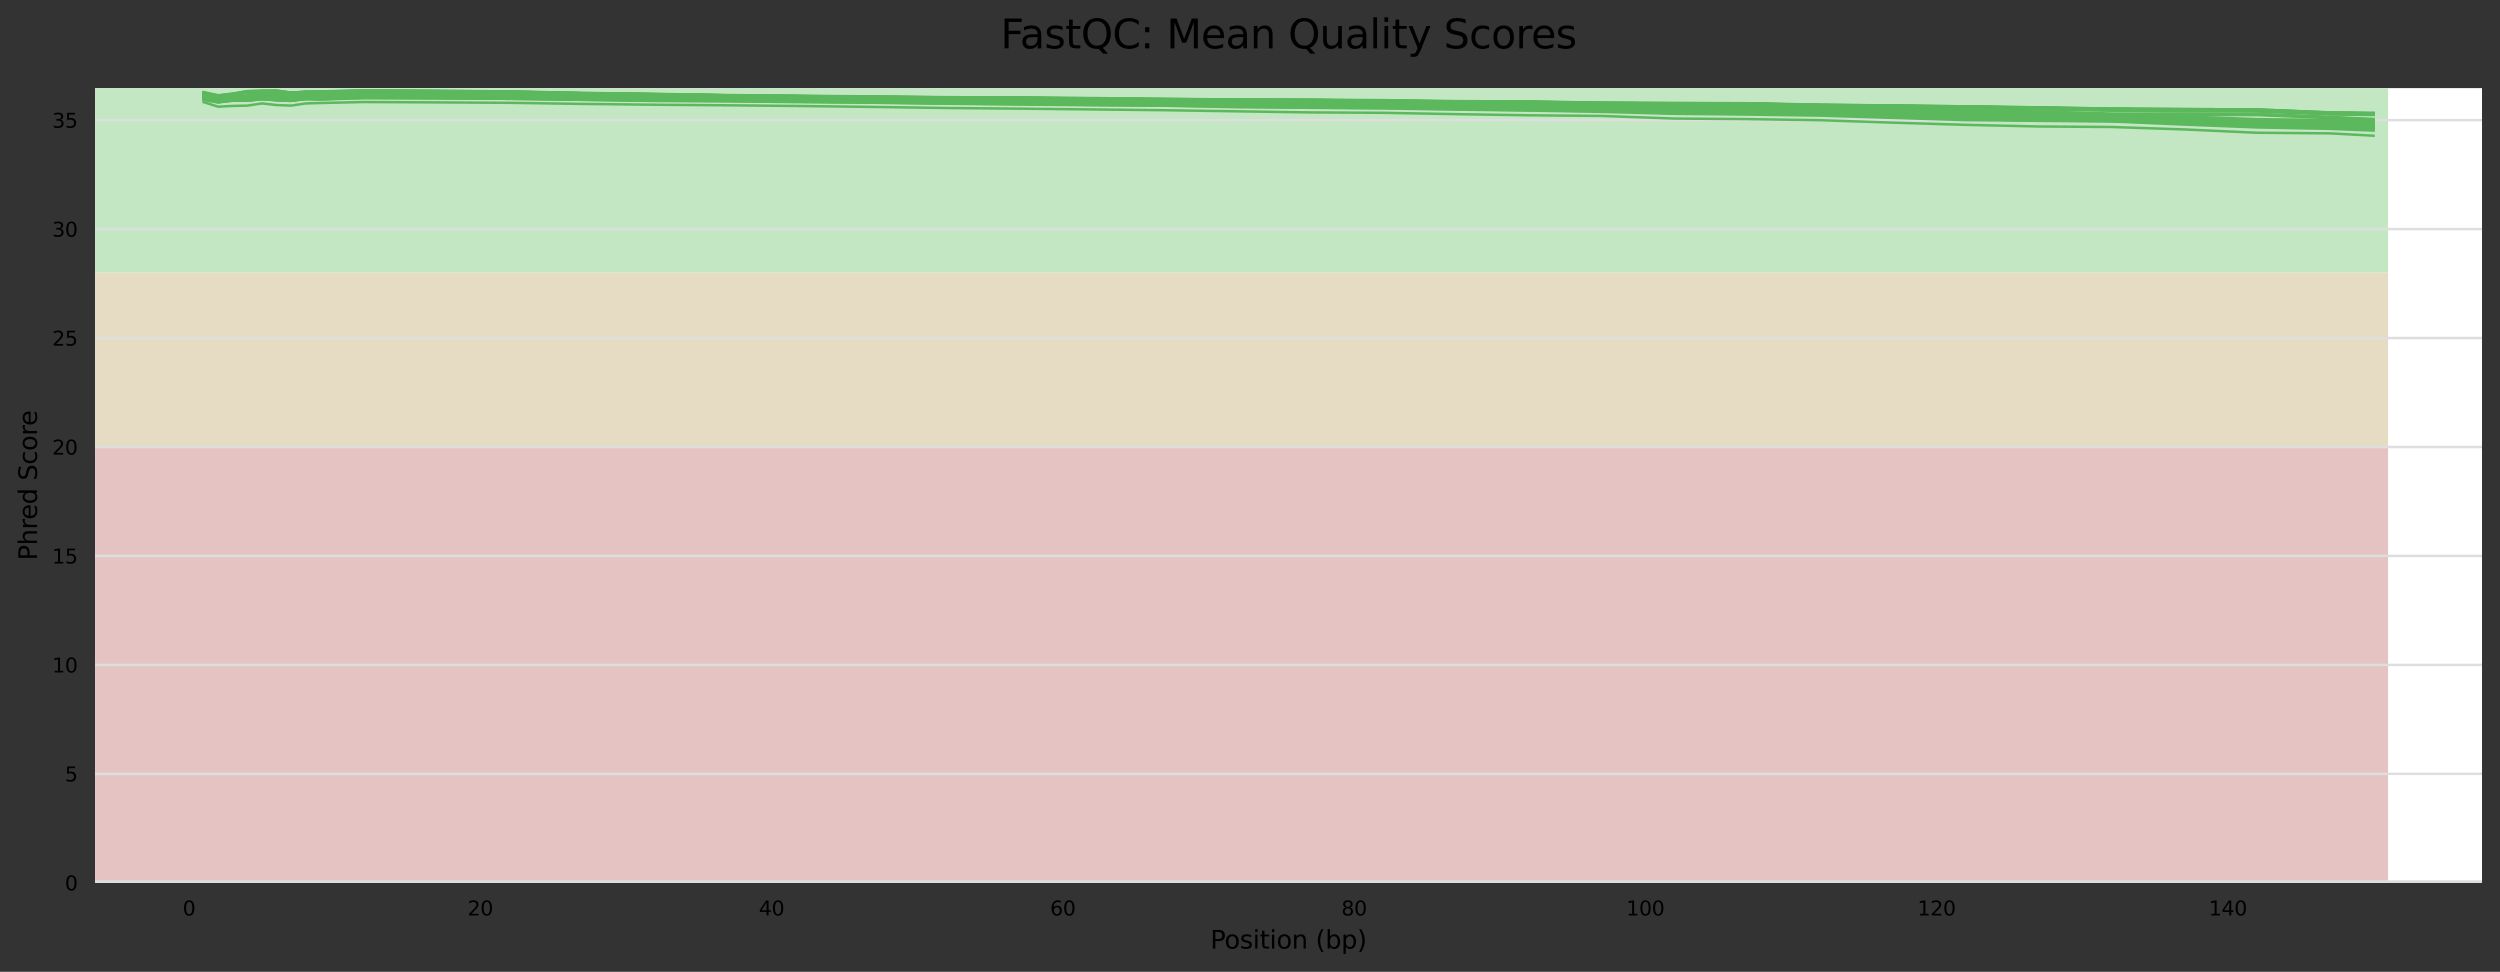<?xml version="1.0" encoding="utf-8" standalone="no"?>
<!DOCTYPE svg PUBLIC "-//W3C//DTD SVG 1.1//EN"
  "http://www.w3.org/Graphics/SVG/1.1/DTD/svg11.dtd">
<svg xmlns:xlink="http://www.w3.org/1999/xlink" width="1000.318pt" height="388.845pt" viewBox="0 0 1000.318 388.845" xmlns="http://www.w3.org/2000/svg" version="1.1">
 <rect x="0" y="0" width="1000.318" height="388.845" fill="#333333" stroke="none"/>
 <defs>
  <style type="text/css">*{stroke-linejoin: round; stroke-linecap: butt}</style>
 </defs>
 <g id="figure_1">
  <g id="axes_1">
   <g id="patch_1">
    <path d="M 38.058 353.224 
L 993.118 353.224 
L 993.118 35.256 
L 38.058 35.256 
z
" style="fill: #ffffff"/>
   </g>
   <g id="patch_2">
    <path d="M 38.058 109.107 
L 955.533 109.107 
L 955.533 -518.621 
L 38.058 -518.621 
z
" clip-path="url(#p7354be1914)" style="fill: #c3e6c3"/>
   </g>
   <g id="patch_3">
    <path d="M 38.058 178.855 
L 955.533 178.855 
L 955.533 109.107 
L 38.058 109.107 
z
" clip-path="url(#p7354be1914)" style="fill: #e6dcc3"/>
   </g>
   <g id="patch_4">
    <path d="M 38.058 353.224 
L 955.533 353.224 
L 955.533 178.855 
L 38.058 178.855 
z
" clip-path="url(#p7354be1914)" style="fill: #e6c3c3"/>
   </g>
   <g id="matplotlib.axis_1">
    <g id="xtick_1">
     <g id="text_1">
      <!-- 0 -->
      <g transform="translate(73.098 366.303) scale(0.08 -0.08)">
       <defs>
        <path id="DejaVuSans-30" d="M 2034 4250 
Q 1547 4250 1301 3770 
Q 1056 3291 1056 2328 
Q 1056 1369 1301 889 
Q 1547 409 2034 409 
Q 2525 409 2770 889 
Q 3016 1369 3016 2328 
Q 3016 3291 2770 3770 
Q 2525 4250 2034 4250 
z
M 2034 4750 
Q 2819 4750 3233 4129 
Q 3647 3509 3647 2328 
Q 3647 1150 3233 529 
Q 2819 -91 2034 -91 
Q 1250 -91 836 529 
Q 422 1150 422 2328 
Q 422 3509 836 4129 
Q 1250 4750 2034 4750 
z
" transform="scale(0.016)"/>
       </defs>
       <use xlink:href="#DejaVuSans-30"/>
      </g>
     </g>
    </g>
    <g id="xtick_2">
     <g id="text_2">
      <!-- 20 -->
      <g transform="translate(187.095 366.303) scale(0.08 -0.08)">
       <defs>
        <path id="DejaVuSans-32" d="M 1228 531 
L 3431 531 
L 3431 0 
L 469 0 
L 469 531 
Q 828 903 1448 1529 
Q 2069 2156 2228 2338 
Q 2531 2678 2651 2914 
Q 2772 3150 2772 3378 
Q 2772 3750 2511 3984 
Q 2250 4219 1831 4219 
Q 1534 4219 1204 4116 
Q 875 4013 500 3803 
L 500 4441 
Q 881 4594 1212 4672 
Q 1544 4750 1819 4750 
Q 2544 4750 2975 4387 
Q 3406 4025 3406 3419 
Q 3406 3131 3298 2873 
Q 3191 2616 2906 2266 
Q 2828 2175 2409 1742 
Q 1991 1309 1228 531 
z
" transform="scale(0.016)"/>
       </defs>
       <use xlink:href="#DejaVuSans-32"/>
       <use xlink:href="#DejaVuSans-30" x="63.623"/>
      </g>
     </g>
    </g>
    <g id="xtick_3">
     <g id="text_3">
      <!-- 40 -->
      <g transform="translate(303.636 366.303) scale(0.08 -0.08)">
       <defs>
        <path id="DejaVuSans-34" d="M 2419 4116 
L 825 1625 
L 2419 1625 
L 2419 4116 
z
M 2253 4666 
L 3047 4666 
L 3047 1625 
L 3713 1625 
L 3713 1100 
L 3047 1100 
L 3047 0 
L 2419 0 
L 2419 1100 
L 313 1100 
L 313 1709 
L 2253 4666 
z
" transform="scale(0.016)"/>
       </defs>
       <use xlink:href="#DejaVuSans-34"/>
       <use xlink:href="#DejaVuSans-30" x="63.623"/>
      </g>
     </g>
    </g>
    <g id="xtick_4">
     <g id="text_4">
      <!-- 60 -->
      <g transform="translate(420.178 366.303) scale(0.08 -0.08)">
       <defs>
        <path id="DejaVuSans-36" d="M 2113 2584 
Q 1688 2584 1439 2293 
Q 1191 2003 1191 1497 
Q 1191 994 1439 701 
Q 1688 409 2113 409 
Q 2538 409 2786 701 
Q 3034 994 3034 1497 
Q 3034 2003 2786 2293 
Q 2538 2584 2113 2584 
z
M 3366 4563 
L 3366 3988 
Q 3128 4100 2886 4159 
Q 2644 4219 2406 4219 
Q 1781 4219 1451 3797 
Q 1122 3375 1075 2522 
Q 1259 2794 1537 2939 
Q 1816 3084 2150 3084 
Q 2853 3084 3261 2657 
Q 3669 2231 3669 1497 
Q 3669 778 3244 343 
Q 2819 -91 2113 -91 
Q 1303 -91 875 529 
Q 447 1150 447 2328 
Q 447 3434 972 4092 
Q 1497 4750 2381 4750 
Q 2619 4750 2861 4703 
Q 3103 4656 3366 4563 
z
" transform="scale(0.016)"/>
       </defs>
       <use xlink:href="#DejaVuSans-36"/>
       <use xlink:href="#DejaVuSans-30" x="63.623"/>
      </g>
     </g>
    </g>
    <g id="xtick_5">
     <g id="text_5">
      <!-- 80 -->
      <g transform="translate(536.72 366.303) scale(0.08 -0.08)">
       <defs>
        <path id="DejaVuSans-38" d="M 2034 2216 
Q 1584 2216 1326 1975 
Q 1069 1734 1069 1313 
Q 1069 891 1326 650 
Q 1584 409 2034 409 
Q 2484 409 2743 651 
Q 3003 894 3003 1313 
Q 3003 1734 2745 1975 
Q 2488 2216 2034 2216 
z
M 1403 2484 
Q 997 2584 770 2862 
Q 544 3141 544 3541 
Q 544 4100 942 4425 
Q 1341 4750 2034 4750 
Q 2731 4750 3128 4425 
Q 3525 4100 3525 3541 
Q 3525 3141 3298 2862 
Q 3072 2584 2669 2484 
Q 3125 2378 3379 2068 
Q 3634 1759 3634 1313 
Q 3634 634 3220 271 
Q 2806 -91 2034 -91 
Q 1263 -91 848 271 
Q 434 634 434 1313 
Q 434 1759 690 2068 
Q 947 2378 1403 2484 
z
M 1172 3481 
Q 1172 3119 1398 2916 
Q 1625 2713 2034 2713 
Q 2441 2713 2670 2916 
Q 2900 3119 2900 3481 
Q 2900 3844 2670 4047 
Q 2441 4250 2034 4250 
Q 1625 4250 1398 4047 
Q 1172 3844 1172 3481 
z
" transform="scale(0.016)"/>
       </defs>
       <use xlink:href="#DejaVuSans-38"/>
       <use xlink:href="#DejaVuSans-30" x="63.623"/>
      </g>
     </g>
    </g>
    <g id="xtick_6">
     <g id="text_6">
      <!-- 100 -->
      <g transform="translate(650.717 366.303) scale(0.08 -0.08)">
       <defs>
        <path id="DejaVuSans-31" d="M 794 531 
L 1825 531 
L 1825 4091 
L 703 3866 
L 703 4441 
L 1819 4666 
L 2450 4666 
L 2450 531 
L 3481 531 
L 3481 0 
L 794 0 
L 794 531 
z
" transform="scale(0.016)"/>
       </defs>
       <use xlink:href="#DejaVuSans-31"/>
       <use xlink:href="#DejaVuSans-30" x="63.623"/>
       <use xlink:href="#DejaVuSans-30" x="127.246"/>
      </g>
     </g>
    </g>
    <g id="xtick_7">
     <g id="text_7">
      <!-- 120 -->
      <g transform="translate(767.259 366.303) scale(0.08 -0.08)">
       <use xlink:href="#DejaVuSans-31"/>
       <use xlink:href="#DejaVuSans-32" x="63.623"/>
       <use xlink:href="#DejaVuSans-30" x="127.246"/>
      </g>
     </g>
    </g>
    <g id="xtick_8">
     <g id="text_8">
      <!-- 140 -->
      <g transform="translate(883.8 366.303) scale(0.08 -0.08)">
       <use xlink:href="#DejaVuSans-31"/>
       <use xlink:href="#DejaVuSans-34" x="63.623"/>
       <use xlink:href="#DejaVuSans-30" x="127.246"/>
      </g>
     </g>
    </g>
    <g id="text_9">
     <!-- Position (bp) -->
     <g transform="translate(484.285 379.565) scale(0.1 -0.1)">
      <defs>
       <path id="DejaVuSans-50" d="M 1259 4147 
L 1259 2394 
L 2053 2394 
Q 2494 2394 2734 2622 
Q 2975 2850 2975 3272 
Q 2975 3691 2734 3919 
Q 2494 4147 2053 4147 
L 1259 4147 
z
M 628 4666 
L 2053 4666 
Q 2838 4666 3239 4311 
Q 3641 3956 3641 3272 
Q 3641 2581 3239 2228 
Q 2838 1875 2053 1875 
L 1259 1875 
L 1259 0 
L 628 0 
L 628 4666 
z
" transform="scale(0.016)"/>
       <path id="DejaVuSans-6f" d="M 1959 3097 
Q 1497 3097 1228 2736 
Q 959 2375 959 1747 
Q 959 1119 1226 758 
Q 1494 397 1959 397 
Q 2419 397 2687 759 
Q 2956 1122 2956 1747 
Q 2956 2369 2687 2733 
Q 2419 3097 1959 3097 
z
M 1959 3584 
Q 2709 3584 3137 3096 
Q 3566 2609 3566 1747 
Q 3566 888 3137 398 
Q 2709 -91 1959 -91 
Q 1206 -91 779 398 
Q 353 888 353 1747 
Q 353 2609 779 3096 
Q 1206 3584 1959 3584 
z
" transform="scale(0.016)"/>
       <path id="DejaVuSans-73" d="M 2834 3397 
L 2834 2853 
Q 2591 2978 2328 3040 
Q 2066 3103 1784 3103 
Q 1356 3103 1142 2972 
Q 928 2841 928 2578 
Q 928 2378 1081 2264 
Q 1234 2150 1697 2047 
L 1894 2003 
Q 2506 1872 2764 1633 
Q 3022 1394 3022 966 
Q 3022 478 2636 193 
Q 2250 -91 1575 -91 
Q 1294 -91 989 -36 
Q 684 19 347 128 
L 347 722 
Q 666 556 975 473 
Q 1284 391 1588 391 
Q 1994 391 2212 530 
Q 2431 669 2431 922 
Q 2431 1156 2273 1281 
Q 2116 1406 1581 1522 
L 1381 1569 
Q 847 1681 609 1914 
Q 372 2147 372 2553 
Q 372 3047 722 3315 
Q 1072 3584 1716 3584 
Q 2034 3584 2315 3537 
Q 2597 3491 2834 3397 
z
" transform="scale(0.016)"/>
       <path id="DejaVuSans-69" d="M 603 3500 
L 1178 3500 
L 1178 0 
L 603 0 
L 603 3500 
z
M 603 4863 
L 1178 4863 
L 1178 4134 
L 603 4134 
L 603 4863 
z
" transform="scale(0.016)"/>
       <path id="DejaVuSans-74" d="M 1172 4494 
L 1172 3500 
L 2356 3500 
L 2356 3053 
L 1172 3053 
L 1172 1153 
Q 1172 725 1289 603 
Q 1406 481 1766 481 
L 2356 481 
L 2356 0 
L 1766 0 
Q 1100 0 847 248 
Q 594 497 594 1153 
L 594 3053 
L 172 3053 
L 172 3500 
L 594 3500 
L 594 4494 
L 1172 4494 
z
" transform="scale(0.016)"/>
       <path id="DejaVuSans-6e" d="M 3513 2113 
L 3513 0 
L 2938 0 
L 2938 2094 
Q 2938 2591 2744 2837 
Q 2550 3084 2163 3084 
Q 1697 3084 1428 2787 
Q 1159 2491 1159 1978 
L 1159 0 
L 581 0 
L 581 3500 
L 1159 3500 
L 1159 2956 
Q 1366 3272 1645 3428 
Q 1925 3584 2291 3584 
Q 2894 3584 3203 3211 
Q 3513 2838 3513 2113 
z
" transform="scale(0.016)"/>
       <path id="DejaVuSans-20" transform="scale(0.016)"/>
       <path id="DejaVuSans-28" d="M 1984 4856 
Q 1566 4138 1362 3434 
Q 1159 2731 1159 2009 
Q 1159 1288 1364 580 
Q 1569 -128 1984 -844 
L 1484 -844 
Q 1016 -109 783 600 
Q 550 1309 550 2009 
Q 550 2706 781 3412 
Q 1013 4119 1484 4856 
L 1984 4856 
z
" transform="scale(0.016)"/>
       <path id="DejaVuSans-62" d="M 3116 1747 
Q 3116 2381 2855 2742 
Q 2594 3103 2138 3103 
Q 1681 3103 1420 2742 
Q 1159 2381 1159 1747 
Q 1159 1113 1420 752 
Q 1681 391 2138 391 
Q 2594 391 2855 752 
Q 3116 1113 3116 1747 
z
M 1159 2969 
Q 1341 3281 1617 3432 
Q 1894 3584 2278 3584 
Q 2916 3584 3314 3078 
Q 3713 2572 3713 1747 
Q 3713 922 3314 415 
Q 2916 -91 2278 -91 
Q 1894 -91 1617 61 
Q 1341 213 1159 525 
L 1159 0 
L 581 0 
L 581 4863 
L 1159 4863 
L 1159 2969 
z
" transform="scale(0.016)"/>
       <path id="DejaVuSans-70" d="M 1159 525 
L 1159 -1331 
L 581 -1331 
L 581 3500 
L 1159 3500 
L 1159 2969 
Q 1341 3281 1617 3432 
Q 1894 3584 2278 3584 
Q 2916 3584 3314 3078 
Q 3713 2572 3713 1747 
Q 3713 922 3314 415 
Q 2916 -91 2278 -91 
Q 1894 -91 1617 61 
Q 1341 213 1159 525 
z
M 3116 1747 
Q 3116 2381 2855 2742 
Q 2594 3103 2138 3103 
Q 1681 3103 1420 2742 
Q 1159 2381 1159 1747 
Q 1159 1113 1420 752 
Q 1681 391 2138 391 
Q 2594 391 2855 752 
Q 3116 1113 3116 1747 
z
" transform="scale(0.016)"/>
       <path id="DejaVuSans-29" d="M 513 4856 
L 1013 4856 
Q 1481 4119 1714 3412 
Q 1947 2706 1947 2009 
Q 1947 1309 1714 600 
Q 1481 -109 1013 -844 
L 513 -844 
Q 928 -128 1133 580 
Q 1338 1288 1338 2009 
Q 1338 2731 1133 3434 
Q 928 4138 513 4856 
z
" transform="scale(0.016)"/>
      </defs>
      <use xlink:href="#DejaVuSans-50"/>
      <use xlink:href="#DejaVuSans-6f" x="56.678"/>
      <use xlink:href="#DejaVuSans-73" x="117.859"/>
      <use xlink:href="#DejaVuSans-69" x="169.959"/>
      <use xlink:href="#DejaVuSans-74" x="197.742"/>
      <use xlink:href="#DejaVuSans-69" x="236.951"/>
      <use xlink:href="#DejaVuSans-6f" x="264.734"/>
      <use xlink:href="#DejaVuSans-6e" x="325.916"/>
      <use xlink:href="#DejaVuSans-20" x="389.295"/>
      <use xlink:href="#DejaVuSans-28" x="421.082"/>
      <use xlink:href="#DejaVuSans-62" x="460.096"/>
      <use xlink:href="#DejaVuSans-70" x="523.572"/>
      <use xlink:href="#DejaVuSans-29" x="587.049"/>
     </g>
    </g>
   </g>
   <g id="matplotlib.axis_2">
    <g id="ytick_1">
     <g id="line2d_1">
      <path d="M 38.058 353.224 
L 993.118 353.224 
" clip-path="url(#p7354be1914)" style="fill: none; stroke: #dedede; stroke-linecap: square"/>
     </g>
     <g id="text_10">
      <!-- 0 -->
      <g transform="translate(25.968 356.263) scale(0.08 -0.08)">
       <use xlink:href="#DejaVuSans-30"/>
      </g>
     </g>
    </g>
    <g id="ytick_2">
     <g id="line2d_2">
      <path d="M 38.058 309.632 
L 993.118 309.632 
" clip-path="url(#p7354be1914)" style="fill: none; stroke: #dedede; stroke-linecap: square"/>
     </g>
     <g id="text_11">
      <!-- 5 -->
      <g transform="translate(25.968 312.671) scale(0.08 -0.08)">
       <defs>
        <path id="DejaVuSans-35" d="M 691 4666 
L 3169 4666 
L 3169 4134 
L 1269 4134 
L 1269 2991 
Q 1406 3038 1543 3061 
Q 1681 3084 1819 3084 
Q 2600 3084 3056 2656 
Q 3513 2228 3513 1497 
Q 3513 744 3044 326 
Q 2575 -91 1722 -91 
Q 1428 -91 1123 -41 
Q 819 9 494 109 
L 494 744 
Q 775 591 1075 516 
Q 1375 441 1709 441 
Q 2250 441 2565 725 
Q 2881 1009 2881 1497 
Q 2881 1984 2565 2268 
Q 2250 2553 1709 2553 
Q 1456 2553 1204 2497 
Q 953 2441 691 2322 
L 691 4666 
z
" transform="scale(0.016)"/>
       </defs>
       <use xlink:href="#DejaVuSans-35"/>
      </g>
     </g>
    </g>
    <g id="ytick_3">
     <g id="line2d_3">
      <path d="M 38.058 266.039 
L 993.118 266.039 
" clip-path="url(#p7354be1914)" style="fill: none; stroke: #dedede; stroke-linecap: square"/>
     </g>
     <g id="text_12">
      <!-- 10 -->
      <g transform="translate(20.878 269.079) scale(0.08 -0.08)">
       <use xlink:href="#DejaVuSans-31"/>
       <use xlink:href="#DejaVuSans-30" x="63.623"/>
      </g>
     </g>
    </g>
    <g id="ytick_4">
     <g id="line2d_4">
      <path d="M 38.058 222.447 
L 993.118 222.447 
" clip-path="url(#p7354be1914)" style="fill: none; stroke: #dedede; stroke-linecap: square"/>
     </g>
     <g id="text_13">
      <!-- 15 -->
      <g transform="translate(20.878 225.487) scale(0.08 -0.08)">
       <use xlink:href="#DejaVuSans-31"/>
       <use xlink:href="#DejaVuSans-35" x="63.623"/>
      </g>
     </g>
    </g>
    <g id="ytick_5">
     <g id="line2d_5">
      <path d="M 38.058 178.855 
L 993.118 178.855 
" clip-path="url(#p7354be1914)" style="fill: none; stroke: #dedede; stroke-linecap: square"/>
     </g>
     <g id="text_14">
      <!-- 20 -->
      <g transform="translate(20.878 181.894) scale(0.08 -0.08)">
       <use xlink:href="#DejaVuSans-32"/>
       <use xlink:href="#DejaVuSans-30" x="63.623"/>
      </g>
     </g>
    </g>
    <g id="ytick_6">
     <g id="line2d_6">
      <path d="M 38.058 135.263 
L 993.118 135.263 
" clip-path="url(#p7354be1914)" style="fill: none; stroke: #dedede; stroke-linecap: square"/>
     </g>
     <g id="text_15">
      <!-- 25 -->
      <g transform="translate(20.878 138.302) scale(0.08 -0.08)">
       <use xlink:href="#DejaVuSans-32"/>
       <use xlink:href="#DejaVuSans-35" x="63.623"/>
      </g>
     </g>
    </g>
    <g id="ytick_7">
     <g id="line2d_7">
      <path d="M 38.058 91.67 
L 993.118 91.67 
" clip-path="url(#p7354be1914)" style="fill: none; stroke: #dedede; stroke-linecap: square"/>
     </g>
     <g id="text_16">
      <!-- 30 -->
      <g transform="translate(20.878 94.71) scale(0.08 -0.08)">
       <defs>
        <path id="DejaVuSans-33" d="M 2597 2516 
Q 3050 2419 3304 2112 
Q 3559 1806 3559 1356 
Q 3559 666 3084 287 
Q 2609 -91 1734 -91 
Q 1441 -91 1130 -33 
Q 819 25 488 141 
L 488 750 
Q 750 597 1062 519 
Q 1375 441 1716 441 
Q 2309 441 2620 675 
Q 2931 909 2931 1356 
Q 2931 1769 2642 2001 
Q 2353 2234 1838 2234 
L 1294 2234 
L 1294 2753 
L 1863 2753 
Q 2328 2753 2575 2939 
Q 2822 3125 2822 3475 
Q 2822 3834 2567 4026 
Q 2313 4219 1838 4219 
Q 1578 4219 1281 4162 
Q 984 4106 628 3988 
L 628 4550 
Q 988 4650 1302 4700 
Q 1616 4750 1894 4750 
Q 2613 4750 3031 4423 
Q 3450 4097 3450 3541 
Q 3450 3153 3228 2886 
Q 3006 2619 2597 2516 
z
" transform="scale(0.016)"/>
       </defs>
       <use xlink:href="#DejaVuSans-33"/>
       <use xlink:href="#DejaVuSans-30" x="63.623"/>
      </g>
     </g>
    </g>
    <g id="ytick_8">
     <g id="line2d_8">
      <path d="M 38.058 48.078 
L 993.118 48.078 
" clip-path="url(#p7354be1914)" style="fill: none; stroke: #dedede; stroke-linecap: square"/>
     </g>
     <g id="text_17">
      <!-- 35 -->
      <g transform="translate(20.878 51.118) scale(0.08 -0.08)">
       <use xlink:href="#DejaVuSans-33"/>
       <use xlink:href="#DejaVuSans-35" x="63.623"/>
      </g>
     </g>
    </g>
    <g id="text_18">
     <!-- Phred Score -->
     <g transform="translate(14.798 224.209) rotate(-90) scale(0.1 -0.1)">
      <defs>
       <path id="DejaVuSans-68" d="M 3513 2113 
L 3513 0 
L 2938 0 
L 2938 2094 
Q 2938 2591 2744 2837 
Q 2550 3084 2163 3084 
Q 1697 3084 1428 2787 
Q 1159 2491 1159 1978 
L 1159 0 
L 581 0 
L 581 4863 
L 1159 4863 
L 1159 2956 
Q 1366 3272 1645 3428 
Q 1925 3584 2291 3584 
Q 2894 3584 3203 3211 
Q 3513 2838 3513 2113 
z
" transform="scale(0.016)"/>
       <path id="DejaVuSans-72" d="M 2631 2963 
Q 2534 3019 2420 3045 
Q 2306 3072 2169 3072 
Q 1681 3072 1420 2755 
Q 1159 2438 1159 1844 
L 1159 0 
L 581 0 
L 581 3500 
L 1159 3500 
L 1159 2956 
Q 1341 3275 1631 3429 
Q 1922 3584 2338 3584 
Q 2397 3584 2469 3576 
Q 2541 3569 2628 3553 
L 2631 2963 
z
" transform="scale(0.016)"/>
       <path id="DejaVuSans-65" d="M 3597 1894 
L 3597 1613 
L 953 1613 
Q 991 1019 1311 708 
Q 1631 397 2203 397 
Q 2534 397 2845 478 
Q 3156 559 3463 722 
L 3463 178 
Q 3153 47 2828 -22 
Q 2503 -91 2169 -91 
Q 1331 -91 842 396 
Q 353 884 353 1716 
Q 353 2575 817 3079 
Q 1281 3584 2069 3584 
Q 2775 3584 3186 3129 
Q 3597 2675 3597 1894 
z
M 3022 2063 
Q 3016 2534 2758 2815 
Q 2500 3097 2075 3097 
Q 1594 3097 1305 2825 
Q 1016 2553 972 2059 
L 3022 2063 
z
" transform="scale(0.016)"/>
       <path id="DejaVuSans-64" d="M 2906 2969 
L 2906 4863 
L 3481 4863 
L 3481 0 
L 2906 0 
L 2906 525 
Q 2725 213 2448 61 
Q 2172 -91 1784 -91 
Q 1150 -91 751 415 
Q 353 922 353 1747 
Q 353 2572 751 3078 
Q 1150 3584 1784 3584 
Q 2172 3584 2448 3432 
Q 2725 3281 2906 2969 
z
M 947 1747 
Q 947 1113 1208 752 
Q 1469 391 1925 391 
Q 2381 391 2643 752 
Q 2906 1113 2906 1747 
Q 2906 2381 2643 2742 
Q 2381 3103 1925 3103 
Q 1469 3103 1208 2742 
Q 947 2381 947 1747 
z
" transform="scale(0.016)"/>
       <path id="DejaVuSans-53" d="M 3425 4513 
L 3425 3897 
Q 3066 4069 2747 4153 
Q 2428 4238 2131 4238 
Q 1616 4238 1336 4038 
Q 1056 3838 1056 3469 
Q 1056 3159 1242 3001 
Q 1428 2844 1947 2747 
L 2328 2669 
Q 3034 2534 3370 2195 
Q 3706 1856 3706 1288 
Q 3706 609 3251 259 
Q 2797 -91 1919 -91 
Q 1588 -91 1214 -16 
Q 841 59 441 206 
L 441 856 
Q 825 641 1194 531 
Q 1563 422 1919 422 
Q 2459 422 2753 634 
Q 3047 847 3047 1241 
Q 3047 1584 2836 1778 
Q 2625 1972 2144 2069 
L 1759 2144 
Q 1053 2284 737 2584 
Q 422 2884 422 3419 
Q 422 4038 858 4394 
Q 1294 4750 2059 4750 
Q 2388 4750 2728 4690 
Q 3069 4631 3425 4513 
z
" transform="scale(0.016)"/>
       <path id="DejaVuSans-63" d="M 3122 3366 
L 3122 2828 
Q 2878 2963 2633 3030 
Q 2388 3097 2138 3097 
Q 1578 3097 1268 2742 
Q 959 2388 959 1747 
Q 959 1106 1268 751 
Q 1578 397 2138 397 
Q 2388 397 2633 464 
Q 2878 531 3122 666 
L 3122 134 
Q 2881 22 2623 -34 
Q 2366 -91 2075 -91 
Q 1284 -91 818 406 
Q 353 903 353 1747 
Q 353 2603 823 3093 
Q 1294 3584 2113 3584 
Q 2378 3584 2631 3529 
Q 2884 3475 3122 3366 
z
" transform="scale(0.016)"/>
      </defs>
      <use xlink:href="#DejaVuSans-50"/>
      <use xlink:href="#DejaVuSans-68" x="60.303"/>
      <use xlink:href="#DejaVuSans-72" x="123.682"/>
      <use xlink:href="#DejaVuSans-65" x="162.545"/>
      <use xlink:href="#DejaVuSans-64" x="224.068"/>
      <use xlink:href="#DejaVuSans-20" x="287.545"/>
      <use xlink:href="#DejaVuSans-53" x="319.332"/>
      <use xlink:href="#DejaVuSans-63" x="382.809"/>
      <use xlink:href="#DejaVuSans-6f" x="437.789"/>
      <use xlink:href="#DejaVuSans-72" x="498.971"/>
      <use xlink:href="#DejaVuSans-65" x="537.834"/>
     </g>
    </g>
   </g>
   <g id="line2d_9">
    <path d="M 81.47 38.963 
L 87.297 40.834 
L 93.124 40.021 
L 98.951 38.441 
L 104.778 37.997 
L 110.605 37.745 
L 116.432 38.795 
L 122.26 38.308 
L 128.087 38.309 
L 145.568 37.527 
L 174.703 37.655 
L 203.839 37.92 
L 232.974 38.675 
L 262.11 39.122 
L 291.245 39.707 
L 320.381 39.966 
L 349.516 40.247 
L 378.652 40.544 
L 407.787 40.742 
L 436.922 40.985 
L 466.058 41.277 
L 495.193 41.448 
L 524.329 41.608 
L 553.464 41.919 
L 582.6 42.26 
L 611.735 42.538 
L 640.871 42.982 
L 670.006 43.108 
L 699.141 43.185 
L 728.277 43.737 
L 757.412 43.972 
L 786.548 44.327 
L 815.683 44.821 
L 844.819 45.739 
L 873.954 45.684 
L 903.09 45.822 
L 932.225 46.949 
L 949.706 47.879 
" clip-path="url(#p7354be1914)" style="fill: none; stroke: #5cb85c; stroke-linecap: square"/>
   </g>
   <g id="line2d_10">
    <path d="M 81.47 39.128 
L 87.297 40.249 
L 93.124 39.605 
L 98.951 39.634 
L 104.778 39.127 
L 110.605 39.546 
L 116.432 39.81 
L 122.26 38.936 
L 128.087 38.858 
L 145.568 38.58 
L 174.703 38.64 
L 203.839 38.846 
L 232.974 39.215 
L 262.11 39.598 
L 291.245 39.696 
L 320.381 40.051 
L 349.516 40.246 
L 378.652 40.633 
L 407.787 40.873 
L 436.922 41.172 
L 466.058 41.365 
L 495.193 41.887 
L 524.329 42.103 
L 553.464 42.335 
L 582.6 42.742 
L 611.735 43.084 
L 640.871 43.557 
L 670.006 44.209 
L 699.141 44.564 
L 728.277 44.927 
L 757.412 45.749 
L 786.548 46.527 
L 815.683 46.87 
L 844.819 47.083 
L 873.954 48.301 
L 903.09 49.279 
L 932.225 49.881 
L 949.706 50.607 
" clip-path="url(#p7354be1914)" style="fill: none; stroke: #5cb85c; stroke-linecap: square"/>
   </g>
   <g id="line2d_11">
    <path d="M 81.47 37.356 
L 87.297 38.484 
L 93.124 37.766 
L 98.951 36.74 
L 104.778 36.545 
L 110.605 36.5 
L 116.432 37.298 
L 122.26 36.928 
L 128.087 36.866 
L 145.568 36.428 
L 174.703 36.566 
L 203.839 36.836 
L 232.974 37.464 
L 262.11 37.866 
L 291.245 38.365 
L 320.381 38.639 
L 349.516 38.881 
L 378.652 39.148 
L 407.787 39.311 
L 436.922 39.512 
L 466.058 39.776 
L 495.193 40.012 
L 524.329 40.148 
L 553.464 40.401 
L 582.6 40.75 
L 611.735 40.858 
L 640.871 41.309 
L 670.006 41.48 
L 699.141 41.526 
L 728.277 42.121 
L 757.412 42.356 
L 786.548 42.78 
L 815.683 43.162 
L 844.819 43.664 
L 873.954 43.828 
L 903.09 44.035 
L 932.225 45.179 
L 949.706 45.373 
" clip-path="url(#p7354be1914)" style="fill: none; stroke: #5cb85c; stroke-linecap: square"/>
   </g>
   <g id="line2d_12">
    <path d="M 81.47 40.874 
L 87.297 42.688 
L 93.124 42.382 
L 98.951 42.264 
L 104.778 41.381 
L 110.605 42.023 
L 116.432 42.258 
L 122.26 41.391 
L 128.087 41.219 
L 145.568 40.824 
L 174.703 40.973 
L 203.839 41.139 
L 232.974 41.575 
L 262.11 41.91 
L 291.245 42.133 
L 320.381 42.418 
L 349.516 42.79 
L 378.652 43.211 
L 407.787 43.477 
L 436.922 43.791 
L 466.058 44.1 
L 495.193 44.545 
L 524.329 44.983 
L 553.464 45.142 
L 582.6 45.671 
L 611.735 46.131 
L 640.871 46.386 
L 670.006 47.442 
L 699.141 47.66 
L 728.277 48.096 
L 757.412 49.075 
L 786.548 49.956 
L 815.683 50.61 
L 844.819 50.811 
L 873.954 51.789 
L 903.09 53.118 
L 932.225 53.36 
L 949.706 54.309 
" clip-path="url(#p7354be1914)" style="fill: none; stroke: #5cb85c; stroke-linecap: square"/>
   </g>
   <g id="line2d_13">
    <path d="M 81.47 37.006 
L 87.297 38.206 
L 93.124 37.539 
L 98.951 36.526 
L 104.778 36.342 
L 110.605 36.267 
L 116.432 37.053 
L 122.26 36.714 
L 128.087 36.663 
L 145.568 36.216 
L 174.703 36.375 
L 203.839 36.62 
L 232.974 37.227 
L 262.11 37.633 
L 291.245 38.121 
L 320.381 38.425 
L 349.516 38.662 
L 378.652 38.956 
L 407.787 39.086 
L 436.922 39.325 
L 466.058 39.588 
L 495.193 39.876 
L 524.329 40.002 
L 553.464 40.222 
L 582.6 40.6 
L 611.735 40.703 
L 640.871 41.173 
L 670.006 41.333 
L 699.141 41.413 
L 728.277 41.997 
L 757.412 42.285 
L 786.548 42.665 
L 815.683 43.081 
L 844.819 43.594 
L 873.954 43.731 
L 903.09 43.886 
L 932.225 45.056 
L 949.706 45.345 
" clip-path="url(#p7354be1914)" style="fill: none; stroke: #5cb85c; stroke-linecap: square"/>
   </g>
   <g id="line2d_14">
    <path d="M 81.47 38.991 
L 87.297 39.845 
L 93.124 39.69 
L 98.951 39.647 
L 104.778 38.955 
L 110.605 39.439 
L 116.432 39.879 
L 122.26 38.893 
L 128.087 39.079 
L 145.568 38.647 
L 174.703 38.745 
L 203.839 38.928 
L 232.974 39.321 
L 262.11 39.63 
L 291.245 39.854 
L 320.381 40.061 
L 349.516 40.399 
L 378.652 40.752 
L 407.787 40.98 
L 436.922 41.265 
L 466.058 41.517 
L 495.193 41.914 
L 524.329 42.317 
L 553.464 42.455 
L 582.6 42.919 
L 611.735 43.327 
L 640.871 43.576 
L 670.006 44.535 
L 699.141 44.721 
L 728.277 45.095 
L 757.412 45.993 
L 786.548 46.801 
L 815.683 47.397 
L 844.819 47.633 
L 873.954 48.521 
L 903.09 49.775 
L 932.225 50.104 
L 949.706 50.98 
" clip-path="url(#p7354be1914)" style="fill: none; stroke: #5cb85c; stroke-linecap: square"/>
   </g>
   <g id="line2d_15">
    <path d="M 81.47 37.421 
L 87.297 38.621 
L 93.124 37.995 
L 98.951 36.95 
L 104.778 36.705 
L 110.605 36.638 
L 116.432 37.48 
L 122.26 37.122 
L 128.087 36.997 
L 145.568 36.575 
L 174.703 36.748 
L 203.839 37.002 
L 232.974 37.661 
L 262.11 38.093 
L 291.245 38.622 
L 320.381 38.918 
L 349.516 39.158 
L 378.652 39.451 
L 407.787 39.587 
L 436.922 39.822 
L 466.058 40.108 
L 495.193 40.399 
L 524.329 40.517 
L 553.464 40.706 
L 582.6 41.076 
L 611.735 41.201 
L 640.871 41.681 
L 670.006 41.837 
L 699.141 41.919 
L 728.277 42.461 
L 757.412 42.754 
L 786.548 43.126 
L 815.683 43.546 
L 844.819 44.056 
L 873.954 44.223 
L 903.09 44.357 
L 932.225 45.507 
L 949.706 45.781 
" clip-path="url(#p7354be1914)" style="fill: none; stroke: #5cb85c; stroke-linecap: square"/>
   </g>
   <g id="line2d_16">
    <path d="M 81.47 38.733 
L 87.297 39.555 
L 93.124 39.431 
L 98.951 39.443 
L 104.778 38.806 
L 110.605 39.338 
L 116.432 39.397 
L 122.26 38.849 
L 128.087 38.724 
L 145.568 38.583 
L 174.703 38.633 
L 203.839 38.805 
L 232.974 39.154 
L 262.11 39.445 
L 291.245 39.655 
L 320.381 39.865 
L 349.516 40.189 
L 378.652 40.527 
L 407.787 40.751 
L 436.922 41.006 
L 466.058 41.251 
L 495.193 41.637 
L 524.329 42.03 
L 553.464 42.166 
L 582.6 42.614 
L 611.735 42.989 
L 640.871 43.238 
L 670.006 44.148 
L 699.141 44.325 
L 728.277 44.7 
L 757.412 45.554 
L 786.548 46.306 
L 815.683 46.871 
L 844.819 47.075 
L 873.954 47.905 
L 903.09 49.066 
L 932.225 49.349 
L 949.706 50.134 
" clip-path="url(#p7354be1914)" style="fill: none; stroke: #5cb85c; stroke-linecap: square"/>
   </g>
   <g id="line2d_17">
    <path d="M 81.47 37.539 
L 87.297 38.52 
L 93.124 37.82 
L 98.951 36.788 
L 104.778 36.584 
L 110.605 36.539 
L 116.432 37.329 
L 122.26 36.931 
L 128.087 36.853 
L 145.568 36.445 
L 174.703 36.585 
L 203.839 36.81 
L 232.974 37.442 
L 262.11 37.819 
L 291.245 38.286 
L 320.381 38.585 
L 349.516 38.852 
L 378.652 39.152 
L 407.787 39.288 
L 436.922 39.552 
L 466.058 39.854 
L 495.193 40.095 
L 524.329 40.16 
L 553.464 40.415 
L 582.6 40.792 
L 611.735 40.921 
L 640.871 41.345 
L 670.006 41.501 
L 699.141 41.606 
L 728.277 42.22 
L 757.412 42.533 
L 786.548 42.914 
L 815.683 43.31 
L 844.819 43.814 
L 873.954 44.027 
L 903.09 44.23 
L 932.225 45.456 
L 949.706 45.712 
" clip-path="url(#p7354be1914)" style="fill: none; stroke: #5cb85c; stroke-linecap: square"/>
   </g>
   <g id="line2d_18">
    <path d="M 81.47 37.949 
L 87.297 38.788 
L 93.124 38.624 
L 98.951 38.635 
L 104.778 38.019 
L 110.605 38.746 
L 116.432 38.478 
L 122.26 37.887 
L 128.087 37.842 
L 145.568 37.742 
L 174.703 37.868 
L 203.839 38.005 
L 232.974 38.353 
L 262.11 38.606 
L 291.245 38.795 
L 320.381 39.011 
L 349.516 39.294 
L 378.652 39.618 
L 407.787 39.83 
L 436.922 40.079 
L 466.058 40.29 
L 495.193 40.64 
L 524.329 41.017 
L 553.464 41.123 
L 582.6 41.524 
L 611.735 41.883 
L 640.871 42.128 
L 670.006 42.956 
L 699.141 43.177 
L 728.277 43.439 
L 757.412 44.291 
L 786.548 45.003 
L 815.683 45.521 
L 844.819 45.748 
L 873.954 46.578 
L 903.09 47.67 
L 932.225 48.015 
L 949.706 48.834 
" clip-path="url(#p7354be1914)" style="fill: none; stroke: #5cb85c; stroke-linecap: square"/>
   </g>
   <g id="line2d_19">
    <path d="M 81.47 36.857 
L 87.297 38.118 
L 93.124 37.439 
L 98.951 36.455 
L 104.778 36.268 
L 110.605 36.229 
L 116.432 37.028 
L 122.26 36.687 
L 128.087 36.563 
L 145.568 36.163 
L 174.703 36.325 
L 203.839 36.574 
L 232.974 37.169 
L 262.11 37.56 
L 291.245 38.03 
L 320.381 38.327 
L 349.516 38.564 
L 378.652 38.874 
L 407.787 39.009 
L 436.922 39.234 
L 466.058 39.534 
L 495.193 39.809 
L 524.329 39.88 
L 553.464 40.064 
L 582.6 40.457 
L 611.735 40.579 
L 640.871 41.075 
L 670.006 41.202 
L 699.141 41.293 
L 728.277 41.864 
L 757.412 42.212 
L 786.548 42.562 
L 815.683 42.983 
L 844.819 43.497 
L 873.954 43.65 
L 903.09 43.773 
L 932.225 45.006 
L 949.706 45.331 
" clip-path="url(#p7354be1914)" style="fill: none; stroke: #5cb85c; stroke-linecap: square"/>
   </g>
   <g id="line2d_20">
    <path d="M 81.47 39.113 
L 87.297 39.811 
L 93.124 39.642 
L 98.951 39.64 
L 104.778 38.979 
L 110.605 39.704 
L 116.432 39.535 
L 122.26 39.106 
L 128.087 38.999 
L 145.568 38.765 
L 174.703 38.881 
L 203.839 39.048 
L 232.974 39.441 
L 262.11 39.722 
L 291.245 39.958 
L 320.381 40.21 
L 349.516 40.515 
L 378.652 40.89 
L 407.787 41.122 
L 436.922 41.405 
L 466.058 41.634 
L 495.193 42.046 
L 524.329 42.473 
L 553.464 42.624 
L 582.6 43.09 
L 611.735 43.495 
L 640.871 43.765 
L 670.006 44.731 
L 699.141 44.92 
L 728.277 45.285 
L 757.412 46.211 
L 786.548 47 
L 815.683 47.601 
L 844.819 47.791 
L 873.954 48.646 
L 903.09 49.841 
L 932.225 50.141 
L 949.706 50.942 
" clip-path="url(#p7354be1914)" style="fill: none; stroke: #5cb85c; stroke-linecap: square"/>
   </g>
   <g id="line2d_21">
    <path d="M 81.47 37.551 
L 87.297 38.705 
L 93.124 37.99 
L 98.951 37.006 
L 104.778 36.772 
L 110.605 36.689 
L 116.432 37.508 
L 122.26 37.135 
L 128.087 37.059 
L 145.568 36.636 
L 174.703 36.798 
L 203.839 37.023 
L 232.974 37.684 
L 262.11 38.108 
L 291.245 38.592 
L 320.381 38.919 
L 349.516 39.175 
L 378.652 39.513 
L 407.787 39.636 
L 436.922 39.915 
L 466.058 40.186 
L 495.193 40.429 
L 524.329 40.496 
L 553.464 40.742 
L 582.6 41.132 
L 611.735 41.256 
L 640.871 41.696 
L 670.006 41.823 
L 699.141 41.938 
L 728.277 42.535 
L 757.412 42.855 
L 786.548 43.219 
L 815.683 43.626 
L 844.819 44.088 
L 873.954 44.271 
L 903.09 44.433 
L 932.225 45.618 
L 949.706 45.839 
" clip-path="url(#p7354be1914)" style="fill: none; stroke: #5cb85c; stroke-linecap: square"/>
   </g>
   <g id="line2d_22">
    <path d="M 81.47 39.226 
L 87.297 40.464 
L 93.124 40.225 
L 98.951 40.266 
L 104.778 39.582 
L 110.605 40.053 
L 116.432 40.235 
L 122.26 39.639 
L 128.087 39.596 
L 145.568 39.239 
L 174.703 39.362 
L 203.839 39.536 
L 232.974 39.942 
L 262.11 40.242 
L 291.245 40.466 
L 320.381 40.71 
L 349.516 41.039 
L 378.652 41.425 
L 407.787 41.675 
L 436.922 41.98 
L 466.058 42.227 
L 495.193 42.646 
L 524.329 43.086 
L 553.464 43.217 
L 582.6 43.669 
L 611.735 44.112 
L 640.871 44.38 
L 670.006 45.32 
L 699.141 45.57 
L 728.277 45.916 
L 757.412 46.867 
L 786.548 47.641 
L 815.683 48.233 
L 844.819 48.454 
L 873.954 49.372 
L 903.09 50.507 
L 932.225 50.836 
L 949.706 51.677 
" clip-path="url(#p7354be1914)" style="fill: none; stroke: #5cb85c; stroke-linecap: square"/>
   </g>
   <g id="line2d_23">
    <path d="M 81.47 37.495 
L 87.297 38.79 
L 93.124 38.037 
L 98.951 37.036 
L 104.778 36.817 
L 110.605 36.74 
L 116.432 37.583 
L 122.26 37.193 
L 128.087 37.11 
L 145.568 36.697 
L 174.703 36.867 
L 203.839 37.107 
L 232.974 37.789 
L 262.11 38.211 
L 291.245 38.738 
L 320.381 39.038 
L 349.516 39.286 
L 378.652 39.586 
L 407.787 39.727 
L 436.922 39.968 
L 466.058 40.233 
L 495.193 40.535 
L 524.329 40.651 
L 553.464 40.874 
L 582.6 41.255 
L 611.735 41.375 
L 640.871 41.861 
L 670.006 41.996 
L 699.141 42.078 
L 728.277 42.647 
L 757.412 42.965 
L 786.548 43.32 
L 815.683 43.759 
L 844.819 44.283 
L 873.954 44.471 
L 903.09 44.597 
L 932.225 45.768 
L 949.706 46.033 
" clip-path="url(#p7354be1914)" style="fill: none; stroke: #5cb85c; stroke-linecap: square"/>
   </g>
   <g id="line2d_24">
    <path d="M 81.47 38.579 
L 87.297 39.44 
L 93.124 39.314 
L 98.951 39.307 
L 104.778 38.654 
L 110.605 39.174 
L 116.432 39.308 
L 122.26 38.685 
L 128.087 38.569 
L 145.568 38.421 
L 174.703 38.483 
L 203.839 38.656 
L 232.974 38.997 
L 262.11 39.29 
L 291.245 39.483 
L 320.381 39.714 
L 349.516 40.005 
L 378.652 40.357 
L 407.787 40.586 
L 436.922 40.851 
L 466.058 41.106 
L 495.193 41.497 
L 524.329 41.887 
L 553.464 42.02 
L 582.6 42.48 
L 611.735 42.851 
L 640.871 43.117 
L 670.006 44.017 
L 699.141 44.199 
L 728.277 44.569 
L 757.412 45.412 
L 786.548 46.204 
L 815.683 46.758 
L 844.819 46.954 
L 873.954 47.798 
L 903.09 48.956 
L 932.225 49.246 
L 949.706 50.012 
" clip-path="url(#p7354be1914)" style="fill: none; stroke: #5cb85c; stroke-linecap: square"/>
   </g>
   <g id="line2d_25">
    <path d="M 81.47 38.684 
L 87.297 40.47 
L 93.124 39.729 
L 98.951 38.16 
L 104.778 37.68 
L 110.605 37.413 
L 116.432 38.557 
L 122.26 37.931 
L 128.087 37.957 
L 145.568 37.22 
L 174.703 37.358 
L 203.839 37.635 
L 232.974 38.382 
L 262.11 38.842 
L 291.245 39.44 
L 320.381 39.702 
L 349.516 39.963 
L 378.652 40.282 
L 407.787 40.493 
L 436.922 40.709 
L 466.058 41.018 
L 495.193 41.283 
L 524.329 41.454 
L 553.464 41.748 
L 582.6 42.089 
L 611.735 42.387 
L 640.871 42.87 
L 670.006 42.973 
L 699.141 43.05 
L 728.277 43.635 
L 757.412 43.968 
L 786.548 44.323 
L 815.683 44.866 
L 844.819 45.803 
L 873.954 45.626 
L 903.09 45.713 
L 932.225 46.979 
L 949.706 48.108 
" clip-path="url(#p7354be1914)" style="fill: none; stroke: #5cb85c; stroke-linecap: square"/>
   </g>
   <g id="line2d_26">
    <path d="M 81.47 40.089 
L 87.297 41 
L 93.124 40.231 
L 98.951 40.292 
L 104.778 39.694 
L 110.605 40.143 
L 116.432 40.37 
L 122.26 39.647 
L 128.087 39.851 
L 145.568 39.207 
L 174.703 39.304 
L 203.839 39.538 
L 232.974 39.95 
L 262.11 40.401 
L 291.245 40.528 
L 320.381 40.875 
L 349.516 41.117 
L 378.652 41.509 
L 407.787 41.82 
L 436.922 42.122 
L 466.058 42.312 
L 495.193 42.908 
L 524.329 43.142 
L 553.464 43.393 
L 582.6 43.862 
L 611.735 44.232 
L 640.871 44.774 
L 670.006 45.541 
L 699.141 45.838 
L 728.277 46.265 
L 757.412 47.169 
L 786.548 48.051 
L 815.683 48.364 
L 844.819 48.589 
L 873.954 49.853 
L 903.09 50.991 
L 932.225 51.562 
L 949.706 52.25 
" clip-path="url(#p7354be1914)" style="fill: none; stroke: #5cb85c; stroke-linecap: square"/>
   </g>
   <g id="line2d_27">
    <path d="M 81.47 37.385 
L 87.297 38.633 
L 93.124 37.913 
L 98.951 36.944 
L 104.778 36.714 
L 110.605 36.661 
L 116.432 37.419 
L 122.26 37.084 
L 128.087 37.022 
L 145.568 36.601 
L 174.703 36.743 
L 203.839 36.98 
L 232.974 37.615 
L 262.11 38.008 
L 291.245 38.476 
L 320.381 38.764 
L 349.516 39.027 
L 378.652 39.305 
L 407.787 39.435 
L 436.922 39.733 
L 466.058 40.003 
L 495.193 40.219 
L 524.329 40.301 
L 553.464 40.535 
L 582.6 40.908 
L 611.735 41.039 
L 640.871 41.481 
L 670.006 41.638 
L 699.141 41.724 
L 728.277 42.325 
L 757.412 42.6 
L 786.548 42.972 
L 815.683 43.36 
L 844.819 43.864 
L 873.954 44.042 
L 903.09 44.23 
L 932.225 45.401 
L 949.706 45.649 
" clip-path="url(#p7354be1914)" style="fill: none; stroke: #5cb85c; stroke-linecap: square"/>
   </g>
   <g id="line2d_28">
    <path d="M 81.47 38.904 
L 87.297 39.862 
L 93.124 39.616 
L 98.951 39.587 
L 104.778 38.884 
L 110.605 39.356 
L 116.432 39.53 
L 122.26 38.804 
L 128.087 38.966 
L 145.568 38.604 
L 174.703 38.707 
L 203.839 38.862 
L 232.974 39.232 
L 262.11 39.521 
L 291.245 39.726 
L 320.381 39.94 
L 349.516 40.264 
L 378.652 40.615 
L 407.787 40.835 
L 436.922 41.128 
L 466.058 41.364 
L 495.193 41.756 
L 524.329 42.154 
L 553.464 42.291 
L 582.6 42.725 
L 611.735 43.129 
L 640.871 43.375 
L 670.006 44.267 
L 699.141 44.511 
L 728.277 44.826 
L 757.412 45.718 
L 786.548 46.459 
L 815.683 47.048 
L 844.819 47.271 
L 873.954 48.169 
L 903.09 49.275 
L 932.225 49.625 
L 949.706 50.454 
" clip-path="url(#p7354be1914)" style="fill: none; stroke: #5cb85c; stroke-linecap: square"/>
   </g>
   <g id="line2d_29">
    <path d="M 81.47 38.946 
L 87.297 40.791 
L 93.124 40.072 
L 98.951 38.499 
L 104.778 38.04 
L 110.605 37.718 
L 116.432 38.795 
L 122.26 38.328 
L 128.087 38.347 
L 145.568 37.543 
L 174.703 37.68 
L 203.839 37.95 
L 232.974 38.736 
L 262.11 39.191 
L 291.245 39.761 
L 320.381 40.018 
L 349.516 40.309 
L 378.652 40.614 
L 407.787 40.804 
L 436.922 41.085 
L 466.058 41.385 
L 495.193 41.613 
L 524.329 41.761 
L 553.464 42.069 
L 582.6 42.408 
L 611.735 42.72 
L 640.871 43.171 
L 670.006 43.291 
L 699.141 43.378 
L 728.277 43.99 
L 757.412 44.283 
L 786.548 44.645 
L 815.683 45.149 
L 844.819 46.098 
L 873.954 45.955 
L 903.09 46.047 
L 932.225 47.272 
L 949.706 48.286 
" clip-path="url(#p7354be1914)" style="fill: none; stroke: #5cb85c; stroke-linecap: square"/>
   </g>
   <g id="line2d_30">
    <path d="M 81.47 39.586 
L 87.297 40.92 
L 93.124 40.3 
L 98.951 40.297 
L 104.778 39.704 
L 110.605 40.06 
L 116.432 40.372 
L 122.26 39.573 
L 128.087 39.749 
L 145.568 39.141 
L 174.703 39.207 
L 203.839 39.407 
L 232.974 39.799 
L 262.11 40.225 
L 291.245 40.303 
L 320.381 40.652 
L 349.516 40.871 
L 378.652 41.27 
L 407.787 41.543 
L 436.922 41.865 
L 466.058 42.044 
L 495.193 42.6 
L 524.329 42.833 
L 553.464 43.066 
L 582.6 43.487 
L 611.735 43.87 
L 640.871 44.358 
L 670.006 45.072 
L 699.141 45.393 
L 728.277 45.768 
L 757.412 46.632 
L 786.548 47.453 
L 815.683 47.752 
L 844.819 47.997 
L 873.954 49.207 
L 903.09 50.238 
L 932.225 50.822 
L 949.706 51.521 
" clip-path="url(#p7354be1914)" style="fill: none; stroke: #5cb85c; stroke-linecap: square"/>
   </g>
   <g id="line2d_31">
    <path d="M 81.47 37.46 
L 87.297 38.379 
L 93.124 37.65 
L 98.951 36.707 
L 104.778 36.476 
L 110.605 36.431 
L 116.432 37.186 
L 122.26 36.804 
L 128.087 36.722 
L 145.568 36.334 
L 174.703 36.494 
L 203.839 36.707 
L 232.974 37.304 
L 262.11 37.685 
L 291.245 38.138 
L 320.381 38.443 
L 349.516 38.7 
L 378.652 38.998 
L 407.787 39.081 
L 436.922 39.43 
L 466.058 39.691 
L 495.193 39.901 
L 524.329 39.98 
L 553.464 40.219 
L 582.6 40.591 
L 611.735 40.707 
L 640.871 41.127 
L 670.006 41.264 
L 699.141 41.38 
L 728.277 41.958 
L 757.412 42.205 
L 786.548 42.548 
L 815.683 42.945 
L 844.819 43.429 
L 873.954 43.628 
L 903.09 43.806 
L 932.225 44.969 
L 949.706 45.111 
" clip-path="url(#p7354be1914)" style="fill: none; stroke: #5cb85c; stroke-linecap: square"/>
   </g>
   <g id="line2d_32">
    <path d="M 81.47 38.353 
L 87.297 38.966 
L 93.124 38.776 
L 98.951 38.921 
L 104.778 38.412 
L 110.605 39.177 
L 116.432 38.951 
L 122.26 38.328 
L 128.087 38.37 
L 145.568 38.185 
L 174.703 38.303 
L 203.839 38.464 
L 232.974 38.813 
L 262.11 39.098 
L 291.245 39.266 
L 320.381 39.482 
L 349.516 39.794 
L 378.652 40.11 
L 407.787 40.333 
L 436.922 40.602 
L 466.058 40.84 
L 495.193 41.192 
L 524.329 41.568 
L 553.464 41.686 
L 582.6 42.077 
L 611.735 42.473 
L 640.871 42.69 
L 670.006 43.508 
L 699.141 43.754 
L 728.277 44.036 
L 757.412 44.876 
L 786.548 45.587 
L 815.683 46.121 
L 844.819 46.329 
L 873.954 47.2 
L 903.09 48.212 
L 932.225 48.572 
L 949.706 49.386 
" clip-path="url(#p7354be1914)" style="fill: none; stroke: #5cb85c; stroke-linecap: square"/>
   </g>
   <g id="line2d_33">
    <path d="M 81.47 37.378 
L 87.297 38.582 
L 93.124 37.821 
L 98.951 36.841 
L 104.778 36.595 
L 110.605 36.524 
L 116.432 37.382 
L 122.26 37.027 
L 128.087 36.946 
L 145.568 36.488 
L 174.703 36.649 
L 203.839 36.908 
L 232.974 37.539 
L 262.11 37.954 
L 291.245 38.442 
L 320.381 38.703 
L 349.516 38.937 
L 378.652 39.21 
L 407.787 39.362 
L 436.922 39.578 
L 466.058 39.862 
L 495.193 40.123 
L 524.329 40.241 
L 553.464 40.472 
L 582.6 40.816 
L 611.735 40.915 
L 640.871 41.388 
L 670.006 41.532 
L 699.141 41.607 
L 728.277 42.186 
L 757.412 42.444 
L 786.548 42.842 
L 815.683 43.232 
L 844.819 43.732 
L 873.954 43.912 
L 903.09 44.094 
L 932.225 45.273 
L 949.706 45.504 
" clip-path="url(#p7354be1914)" style="fill: none; stroke: #5cb85c; stroke-linecap: square"/>
   </g>
   <g id="line2d_34">
    <path d="M 81.47 38.051 
L 87.297 39.06 
L 93.124 38.892 
L 98.951 38.956 
L 104.778 38.372 
L 110.605 38.867 
L 116.432 39.129 
L 122.26 38.261 
L 128.087 38.155 
L 145.568 38.058 
L 174.703 38.172 
L 203.839 38.343 
L 232.974 38.7 
L 262.11 38.969 
L 291.245 39.182 
L 320.381 39.399 
L 349.516 39.689 
L 378.652 40.034 
L 407.787 40.256 
L 436.922 40.504 
L 466.058 40.74 
L 495.193 41.111 
L 524.329 41.489 
L 553.464 41.614 
L 582.6 42.055 
L 611.735 42.428 
L 640.871 42.665 
L 670.006 43.564 
L 699.141 43.73 
L 728.277 44.101 
L 757.412 44.949 
L 786.548 45.69 
L 815.683 46.252 
L 844.819 46.436 
L 873.954 47.282 
L 903.09 48.432 
L 932.225 48.696 
L 949.706 49.476 
" clip-path="url(#p7354be1914)" style="fill: none; stroke: #5cb85c; stroke-linecap: square"/>
   </g>
   <g id="line2d_35">
    <path d="M 81.47 37.22 
L 87.297 38.48 
L 93.124 37.807 
L 98.951 36.808 
L 104.778 36.561 
L 110.605 36.503 
L 116.432 37.398 
L 122.26 36.931 
L 128.087 36.874 
L 145.568 36.433 
L 174.703 36.592 
L 203.839 36.85 
L 232.974 37.483 
L 262.11 37.889 
L 291.245 38.39 
L 320.381 38.667 
L 349.516 38.91 
L 378.652 39.196 
L 407.787 39.338 
L 436.922 39.554 
L 466.058 39.837 
L 495.193 40.101 
L 524.329 40.224 
L 553.464 40.458 
L 582.6 40.8 
L 611.735 40.925 
L 640.871 41.395 
L 670.006 41.556 
L 699.141 41.622 
L 728.277 42.19 
L 757.412 42.462 
L 786.548 42.825 
L 815.683 43.247 
L 844.819 43.755 
L 873.954 43.927 
L 903.09 44.079 
L 932.225 45.251 
L 949.706 45.477 
" clip-path="url(#p7354be1914)" style="fill: none; stroke: #5cb85c; stroke-linecap: square"/>
   </g>
   <g id="line2d_36">
    <path d="M 81.47 39.074 
L 87.297 40.171 
L 93.124 39.975 
L 98.951 40.025 
L 104.778 39.328 
L 110.605 39.85 
L 116.432 40.288 
L 122.26 39.207 
L 128.087 39.234 
L 145.568 38.972 
L 174.703 39.102 
L 203.839 39.263 
L 232.974 39.643 
L 262.11 39.956 
L 291.245 40.186 
L 320.381 40.422 
L 349.516 40.731 
L 378.652 41.095 
L 407.787 41.342 
L 436.922 41.613 
L 466.058 41.872 
L 495.193 42.272 
L 524.329 42.668 
L 553.464 42.804 
L 582.6 43.284 
L 611.735 43.662 
L 640.871 43.91 
L 670.006 44.859 
L 699.141 45.049 
L 728.277 45.426 
L 757.412 46.33 
L 786.548 47.105 
L 815.683 47.717 
L 844.819 47.909 
L 873.954 48.78 
L 903.09 50.013 
L 932.225 50.267 
L 949.706 51.116 
" clip-path="url(#p7354be1914)" style="fill: none; stroke: #5cb85c; stroke-linecap: square"/>
   </g>
   <g id="line2d_37">
    <path d="M 81.47 38.702 
L 87.297 40.166 
L 93.124 39.514 
L 98.951 38.147 
L 104.778 37.69 
L 110.605 37.479 
L 116.432 38.405 
L 122.26 37.959 
L 128.087 37.935 
L 145.568 37.246 
L 174.703 37.358 
L 203.839 37.579 
L 232.974 38.305 
L 262.11 38.722 
L 291.245 39.258 
L 320.381 39.556 
L 349.516 39.87 
L 378.652 40.179 
L 407.787 40.326 
L 436.922 40.704 
L 466.058 41.02 
L 495.193 41.158 
L 524.329 41.23 
L 553.464 41.573 
L 582.6 41.957 
L 611.735 42.238 
L 640.871 42.63 
L 670.006 42.75 
L 699.141 42.89 
L 728.277 43.488 
L 757.412 43.783 
L 786.548 44.127 
L 815.683 44.587 
L 844.819 45.434 
L 873.954 45.437 
L 903.09 45.589 
L 932.225 46.765 
L 949.706 47.597 
" clip-path="url(#p7354be1914)" style="fill: none; stroke: #5cb85c; stroke-linecap: square"/>
   </g>
   <g id="line2d_38">
    <path d="M 81.47 38.994 
L 87.297 40.269 
L 93.124 39.603 
L 98.951 39.675 
L 104.778 39.167 
L 110.605 39.76 
L 116.432 39.707 
L 122.26 38.864 
L 128.087 38.881 
L 145.568 38.602 
L 174.703 38.686 
L 203.839 38.882 
L 232.974 39.254 
L 262.11 39.625 
L 291.245 39.706 
L 320.381 40.057 
L 349.516 40.28 
L 378.652 40.672 
L 407.787 40.915 
L 436.922 41.223 
L 466.058 41.417 
L 495.193 41.924 
L 524.329 42.174 
L 553.464 42.373 
L 582.6 42.752 
L 611.735 43.129 
L 640.871 43.589 
L 670.006 44.218 
L 699.141 44.628 
L 728.277 44.891 
L 757.412 45.768 
L 786.548 46.547 
L 815.683 46.865 
L 844.819 47.131 
L 873.954 48.341 
L 903.09 49.306 
L 932.225 49.947 
L 949.706 50.723 
" clip-path="url(#p7354be1914)" style="fill: none; stroke: #5cb85c; stroke-linecap: square"/>
   </g>
   <g id="line2d_39">
    <path d="M 81.47 37.134 
L 87.297 38.353 
L 93.124 37.603 
L 98.951 36.665 
L 104.778 36.423 
L 110.605 36.402 
L 116.432 37.188 
L 122.26 36.774 
L 128.087 36.712 
L 145.568 36.304 
L 174.703 36.468 
L 203.839 36.689 
L 232.974 37.316 
L 262.11 37.686 
L 291.245 38.185 
L 320.381 38.461 
L 349.516 38.736 
L 378.652 39.02 
L 407.787 39.138 
L 436.922 39.423 
L 466.058 39.707 
L 495.193 39.956 
L 524.329 40.037 
L 553.464 40.254 
L 582.6 40.626 
L 611.735 40.779 
L 640.871 41.216 
L 670.006 41.383 
L 699.141 41.467 
L 728.277 42.071 
L 757.412 42.382 
L 786.548 42.719 
L 815.683 43.139 
L 844.819 43.679 
L 873.954 43.848 
L 903.09 44.019 
L 932.225 45.256 
L 949.706 45.564 
" clip-path="url(#p7354be1914)" style="fill: none; stroke: #5cb85c; stroke-linecap: square"/>
   </g>
   <g id="line2d_40">
    <path d="M 81.47 39.676 
L 87.297 40.322 
L 93.124 40.035 
L 98.951 40.019 
L 104.778 39.308 
L 110.605 39.812 
L 116.432 40.227 
L 122.26 39.534 
L 128.087 39.286 
L 145.568 39.024 
L 174.703 39.151 
L 203.839 39.344 
L 232.974 39.739 
L 262.11 40.064 
L 291.245 40.289 
L 320.381 40.489 
L 349.516 40.867 
L 378.652 41.219 
L 407.787 41.486 
L 436.922 41.781 
L 466.058 42.045 
L 495.193 42.46 
L 524.329 42.916 
L 553.464 43.045 
L 582.6 43.522 
L 611.735 43.957 
L 640.871 44.226 
L 670.006 45.214 
L 699.141 45.418 
L 728.277 45.771 
L 757.412 46.717 
L 786.548 47.552 
L 815.683 48.151 
L 844.819 48.404 
L 873.954 49.3 
L 903.09 50.533 
L 932.225 50.881 
L 949.706 51.76 
" clip-path="url(#p7354be1914)" style="fill: none; stroke: #5cb85c; stroke-linecap: square"/>
   </g>
   <g id="line2d_41">
    <path d="M 81.47 37.373 
L 87.297 38.36 
L 93.124 37.67 
L 98.951 36.775 
L 104.778 36.546 
L 110.605 36.49 
L 116.432 37.251 
L 122.26 36.893 
L 128.087 36.816 
L 145.568 36.414 
L 174.703 36.54 
L 203.839 36.755 
L 232.974 37.361 
L 262.11 37.724 
L 291.245 38.194 
L 320.381 38.487 
L 349.516 38.794 
L 378.652 39.055 
L 407.787 39.173 
L 436.922 39.519 
L 466.058 39.827 
L 495.193 39.991 
L 524.329 40.033 
L 553.464 40.307 
L 582.6 40.669 
L 611.735 40.828 
L 640.871 41.215 
L 670.006 41.381 
L 699.141 41.469 
L 728.277 42.099 
L 757.412 42.342 
L 786.548 42.696 
L 815.683 43.078 
L 844.819 43.582 
L 873.954 43.798 
L 903.09 44.006 
L 932.225 45.21 
L 949.706 45.374 
" clip-path="url(#p7354be1914)" style="fill: none; stroke: #5cb85c; stroke-linecap: square"/>
   </g>
   <g id="line2d_42">
    <path d="M 81.47 38.281 
L 87.297 39.336 
L 93.124 39.109 
L 98.951 39.207 
L 104.778 38.624 
L 110.605 39.332 
L 116.432 39.452 
L 122.26 38.434 
L 128.087 38.486 
L 145.568 38.256 
L 174.703 38.388 
L 203.839 38.553 
L 232.974 38.913 
L 262.11 39.198 
L 291.245 39.404 
L 320.381 39.625 
L 349.516 39.947 
L 378.652 40.297 
L 407.787 40.534 
L 436.922 40.809 
L 466.058 41.051 
L 495.193 41.421 
L 524.329 41.822 
L 553.464 41.957 
L 582.6 42.335 
L 611.735 42.766 
L 640.871 43.001 
L 670.006 43.837 
L 699.141 44.113 
L 728.277 44.385 
L 757.412 45.276 
L 786.548 46.029 
L 815.683 46.587 
L 844.819 46.835 
L 873.954 47.768 
L 903.09 48.84 
L 932.225 49.294 
L 949.706 50.141 
" clip-path="url(#p7354be1914)" style="fill: none; stroke: #5cb85c; stroke-linecap: square"/>
   </g>
   <g id="line2d_43">
    <path d="M 81.47 37.329 
L 87.297 38.442 
L 93.124 37.684 
L 98.951 36.783 
L 104.778 36.579 
L 110.605 36.563 
L 116.432 37.341 
L 122.26 37.006 
L 128.087 36.868 
L 145.568 36.481 
L 174.703 36.632 
L 203.839 36.859 
L 232.974 37.472 
L 262.11 37.86 
L 291.245 38.332 
L 320.381 38.586 
L 349.516 38.839 
L 378.652 39.131 
L 407.787 39.267 
L 436.922 39.523 
L 466.058 39.81 
L 495.193 40.027 
L 524.329 40.117 
L 553.464 40.362 
L 582.6 40.735 
L 611.735 40.845 
L 640.871 41.262 
L 670.006 41.41 
L 699.141 41.52 
L 728.277 42.107 
L 757.412 42.404 
L 786.548 42.774 
L 815.683 43.146 
L 844.819 43.643 
L 873.954 43.864 
L 903.09 44.065 
L 932.225 45.228 
L 949.706 45.465 
" clip-path="url(#p7354be1914)" style="fill: none; stroke: #5cb85c; stroke-linecap: square"/>
   </g>
   <g id="line2d_44">
    <path d="M 81.47 38.748 
L 87.297 39.759 
L 93.124 39.502 
L 98.951 39.5 
L 104.778 38.863 
L 110.605 39.618 
L 116.432 39.572 
L 122.26 38.719 
L 128.087 38.752 
L 145.568 38.518 
L 174.703 38.67 
L 203.839 38.818 
L 232.974 39.2 
L 262.11 39.457 
L 291.245 39.665 
L 320.381 39.895 
L 349.516 40.21 
L 378.652 40.552 
L 407.787 40.76 
L 436.922 41.042 
L 466.058 41.271 
L 495.193 41.648 
L 524.329 42.032 
L 553.464 42.148 
L 582.6 42.569 
L 611.735 42.973 
L 640.871 43.202 
L 670.006 44.045 
L 699.141 44.3 
L 728.277 44.604 
L 757.412 45.471 
L 786.548 46.222 
L 815.683 46.786 
L 844.819 46.994 
L 873.954 47.907 
L 903.09 49.003 
L 932.225 49.365 
L 949.706 50.218 
" clip-path="url(#p7354be1914)" style="fill: none; stroke: #5cb85c; stroke-linecap: square"/>
   </g>
   <g id="line2d_45">
    <path d="M 81.47 37.611 
L 87.297 38.477 
L 93.124 37.806 
L 98.951 36.921 
L 104.778 36.69 
L 110.605 36.571 
L 116.432 37.249 
L 122.26 36.941 
L 128.087 36.863 
L 145.568 36.437 
L 174.703 36.549 
L 203.839 36.734 
L 232.974 37.354 
L 262.11 37.709 
L 291.245 38.136 
L 320.381 38.476 
L 349.516 38.791 
L 378.652 39.099 
L 407.787 39.185 
L 436.922 39.619 
L 466.058 39.918 
L 495.193 40.104 
L 524.329 40.106 
L 553.464 40.38 
L 582.6 40.774 
L 611.735 40.942 
L 640.871 41.313 
L 670.006 41.454 
L 699.141 41.603 
L 728.277 42.293 
L 757.412 42.564 
L 786.548 42.931 
L 815.683 43.318 
L 844.819 43.834 
L 873.954 44.038 
L 903.09 44.264 
L 932.225 45.55 
L 949.706 45.731 
" clip-path="url(#p7354be1914)" style="fill: none; stroke: #5cb85c; stroke-linecap: square"/>
   </g>
   <g id="line2d_46">
    <path d="M 81.47 37.645 
L 87.297 38.53 
L 93.124 38.329 
L 98.951 38.389 
L 104.778 37.848 
L 110.605 38.44 
L 116.432 38.559 
L 122.26 37.812 
L 128.087 37.878 
L 145.568 37.567 
L 174.703 37.676 
L 203.839 37.845 
L 232.974 38.184 
L 262.11 38.46 
L 291.245 38.658 
L 320.381 38.892 
L 349.516 39.171 
L 378.652 39.509 
L 407.787 39.744 
L 436.922 40.029 
L 466.058 40.262 
L 495.193 40.605 
L 524.329 41.041 
L 553.464 41.161 
L 582.6 41.528 
L 611.735 41.957 
L 640.871 42.208 
L 670.006 43.001 
L 699.141 43.319 
L 728.277 43.533 
L 757.412 44.436 
L 786.548 45.201 
L 815.683 45.757 
L 844.819 46.044 
L 873.954 47.014 
L 903.09 48.048 
L 932.225 48.626 
L 949.706 49.507 
" clip-path="url(#p7354be1914)" style="fill: none; stroke: #5cb85c; stroke-linecap: square"/>
   </g>
   <g id="line2d_47">
    <path d="M 81.47 37.205 
L 87.297 38.356 
L 93.124 37.624 
L 98.951 36.691 
L 104.778 36.466 
L 110.605 36.455 
L 116.432 37.229 
L 122.26 36.791 
L 128.087 36.734 
L 145.568 36.329 
L 174.703 36.485 
L 203.839 36.702 
L 232.974 37.322 
L 262.11 37.722 
L 291.245 38.197 
L 320.381 38.523 
L 349.516 38.765 
L 378.652 39.101 
L 407.787 39.188 
L 436.922 39.5 
L 466.058 39.776 
L 495.193 39.996 
L 524.329 40.032 
L 553.464 40.298 
L 582.6 40.697 
L 611.735 40.823 
L 640.871 41.261 
L 670.006 41.363 
L 699.141 41.478 
L 728.277 42.062 
L 757.412 42.395 
L 786.548 42.728 
L 815.683 43.149 
L 844.819 43.628 
L 873.954 43.827 
L 903.09 43.996 
L 932.225 45.222 
L 949.706 45.487 
" clip-path="url(#p7354be1914)" style="fill: none; stroke: #5cb85c; stroke-linecap: square"/>
   </g>
   <g id="line2d_48">
    <path d="M 81.47 38.65 
L 87.297 39.559 
L 93.124 39.331 
L 98.951 39.399 
L 104.778 38.766 
L 110.605 39.272 
L 116.432 39.558 
L 122.26 38.697 
L 128.087 38.601 
L 145.568 38.463 
L 174.703 38.55 
L 203.839 38.733 
L 232.974 39.099 
L 262.11 39.39 
L 291.245 39.591 
L 320.381 39.832 
L 349.516 40.145 
L 378.652 40.511 
L 407.787 40.724 
L 436.922 41.007 
L 466.058 41.261 
L 495.193 41.649 
L 524.329 42.044 
L 553.464 42.167 
L 582.6 42.618 
L 611.735 43.024 
L 640.871 43.271 
L 670.006 44.152 
L 699.141 44.399 
L 728.277 44.727 
L 757.412 45.615 
L 786.548 46.411 
L 815.683 46.964 
L 844.819 47.18 
L 873.954 48.073 
L 903.09 49.212 
L 932.225 49.55 
L 949.706 50.398 
" clip-path="url(#p7354be1914)" style="fill: none; stroke: #5cb85c; stroke-linecap: square"/>
   </g>
   <g id="line2d_49">
    <path d="M 38.058 353.224 
L 993.118 353.224 
" clip-path="url(#p7354be1914)" style="fill: none; stroke: #dedede; stroke-width: 2; stroke-linecap: square"/>
   </g>
   <g id="text_19">
    <!-- FastQC: Mean Quality Scores -->
    <g transform="translate(400.349 19.358) scale(0.16 -0.16)">
     <defs>
      <path id="DejaVuSans-46" d="M 628 4666 
L 3309 4666 
L 3309 4134 
L 1259 4134 
L 1259 2759 
L 3109 2759 
L 3109 2228 
L 1259 2228 
L 1259 0 
L 628 0 
L 628 4666 
z
" transform="scale(0.016)"/>
      <path id="DejaVuSans-61" d="M 2194 1759 
Q 1497 1759 1228 1600 
Q 959 1441 959 1056 
Q 959 750 1161 570 
Q 1363 391 1709 391 
Q 2188 391 2477 730 
Q 2766 1069 2766 1631 
L 2766 1759 
L 2194 1759 
z
M 3341 1997 
L 3341 0 
L 2766 0 
L 2766 531 
Q 2569 213 2275 61 
Q 1981 -91 1556 -91 
Q 1019 -91 701 211 
Q 384 513 384 1019 
Q 384 1609 779 1909 
Q 1175 2209 1959 2209 
L 2766 2209 
L 2766 2266 
Q 2766 2663 2505 2880 
Q 2244 3097 1772 3097 
Q 1472 3097 1187 3025 
Q 903 2953 641 2809 
L 641 3341 
Q 956 3463 1253 3523 
Q 1550 3584 1831 3584 
Q 2591 3584 2966 3190 
Q 3341 2797 3341 1997 
z
" transform="scale(0.016)"/>
      <path id="DejaVuSans-51" d="M 2522 4238 
Q 1834 4238 1429 3725 
Q 1025 3213 1025 2328 
Q 1025 1447 1429 934 
Q 1834 422 2522 422 
Q 3209 422 3611 934 
Q 4013 1447 4013 2328 
Q 4013 3213 3611 3725 
Q 3209 4238 2522 4238 
z
M 3406 84 
L 4238 -825 
L 3475 -825 
L 2784 -78 
Q 2681 -84 2626 -87 
Q 2572 -91 2522 -91 
Q 1538 -91 948 567 
Q 359 1225 359 2328 
Q 359 3434 948 4092 
Q 1538 4750 2522 4750 
Q 3503 4750 4090 4092 
Q 4678 3434 4678 2328 
Q 4678 1516 4351 937 
Q 4025 359 3406 84 
z
" transform="scale(0.016)"/>
      <path id="DejaVuSans-43" d="M 4122 4306 
L 4122 3641 
Q 3803 3938 3442 4084 
Q 3081 4231 2675 4231 
Q 1875 4231 1450 3742 
Q 1025 3253 1025 2328 
Q 1025 1406 1450 917 
Q 1875 428 2675 428 
Q 3081 428 3442 575 
Q 3803 722 4122 1019 
L 4122 359 
Q 3791 134 3420 21 
Q 3050 -91 2638 -91 
Q 1578 -91 968 557 
Q 359 1206 359 2328 
Q 359 3453 968 4101 
Q 1578 4750 2638 4750 
Q 3056 4750 3426 4639 
Q 3797 4528 4122 4306 
z
" transform="scale(0.016)"/>
      <path id="DejaVuSans-3a" d="M 750 794 
L 1409 794 
L 1409 0 
L 750 0 
L 750 794 
z
M 750 3309 
L 1409 3309 
L 1409 2516 
L 750 2516 
L 750 3309 
z
" transform="scale(0.016)"/>
      <path id="DejaVuSans-4d" d="M 628 4666 
L 1569 4666 
L 2759 1491 
L 3956 4666 
L 4897 4666 
L 4897 0 
L 4281 0 
L 4281 4097 
L 3078 897 
L 2444 897 
L 1241 4097 
L 1241 0 
L 628 0 
L 628 4666 
z
" transform="scale(0.016)"/>
      <path id="DejaVuSans-75" d="M 544 1381 
L 544 3500 
L 1119 3500 
L 1119 1403 
Q 1119 906 1312 657 
Q 1506 409 1894 409 
Q 2359 409 2629 706 
Q 2900 1003 2900 1516 
L 2900 3500 
L 3475 3500 
L 3475 0 
L 2900 0 
L 2900 538 
Q 2691 219 2414 64 
Q 2138 -91 1772 -91 
Q 1169 -91 856 284 
Q 544 659 544 1381 
z
M 1991 3584 
L 1991 3584 
z
" transform="scale(0.016)"/>
      <path id="DejaVuSans-6c" d="M 603 4863 
L 1178 4863 
L 1178 0 
L 603 0 
L 603 4863 
z
" transform="scale(0.016)"/>
      <path id="DejaVuSans-79" d="M 2059 -325 
Q 1816 -950 1584 -1140 
Q 1353 -1331 966 -1331 
L 506 -1331 
L 506 -850 
L 844 -850 
Q 1081 -850 1212 -737 
Q 1344 -625 1503 -206 
L 1606 56 
L 191 3500 
L 800 3500 
L 1894 763 
L 2988 3500 
L 3597 3500 
L 2059 -325 
z
" transform="scale(0.016)"/>
     </defs>
     <use xlink:href="#DejaVuSans-46"/>
     <use xlink:href="#DejaVuSans-61" x="48.395"/>
     <use xlink:href="#DejaVuSans-73" x="109.674"/>
     <use xlink:href="#DejaVuSans-74" x="161.773"/>
     <use xlink:href="#DejaVuSans-51" x="200.982"/>
     <use xlink:href="#DejaVuSans-43" x="279.693"/>
     <use xlink:href="#DejaVuSans-3a" x="349.518"/>
     <use xlink:href="#DejaVuSans-20" x="383.209"/>
     <use xlink:href="#DejaVuSans-4d" x="414.996"/>
     <use xlink:href="#DejaVuSans-65" x="501.275"/>
     <use xlink:href="#DejaVuSans-61" x="562.799"/>
     <use xlink:href="#DejaVuSans-6e" x="624.078"/>
     <use xlink:href="#DejaVuSans-20" x="687.457"/>
     <use xlink:href="#DejaVuSans-51" x="719.244"/>
     <use xlink:href="#DejaVuSans-75" x="797.955"/>
     <use xlink:href="#DejaVuSans-61" x="861.334"/>
     <use xlink:href="#DejaVuSans-6c" x="922.613"/>
     <use xlink:href="#DejaVuSans-69" x="950.396"/>
     <use xlink:href="#DejaVuSans-74" x="978.18"/>
     <use xlink:href="#DejaVuSans-79" x="1017.389"/>
     <use xlink:href="#DejaVuSans-20" x="1076.568"/>
     <use xlink:href="#DejaVuSans-53" x="1108.355"/>
     <use xlink:href="#DejaVuSans-63" x="1171.832"/>
     <use xlink:href="#DejaVuSans-6f" x="1226.812"/>
     <use xlink:href="#DejaVuSans-72" x="1287.994"/>
     <use xlink:href="#DejaVuSans-65" x="1326.857"/>
     <use xlink:href="#DejaVuSans-73" x="1388.381"/>
    </g>
   </g>
  </g>
 </g>
 <defs>
  <clipPath id="p7354be1914">
   <rect x="38.058" y="35.256" width="955.06" height="317.968"/>
  </clipPath>
 </defs>
</svg>
